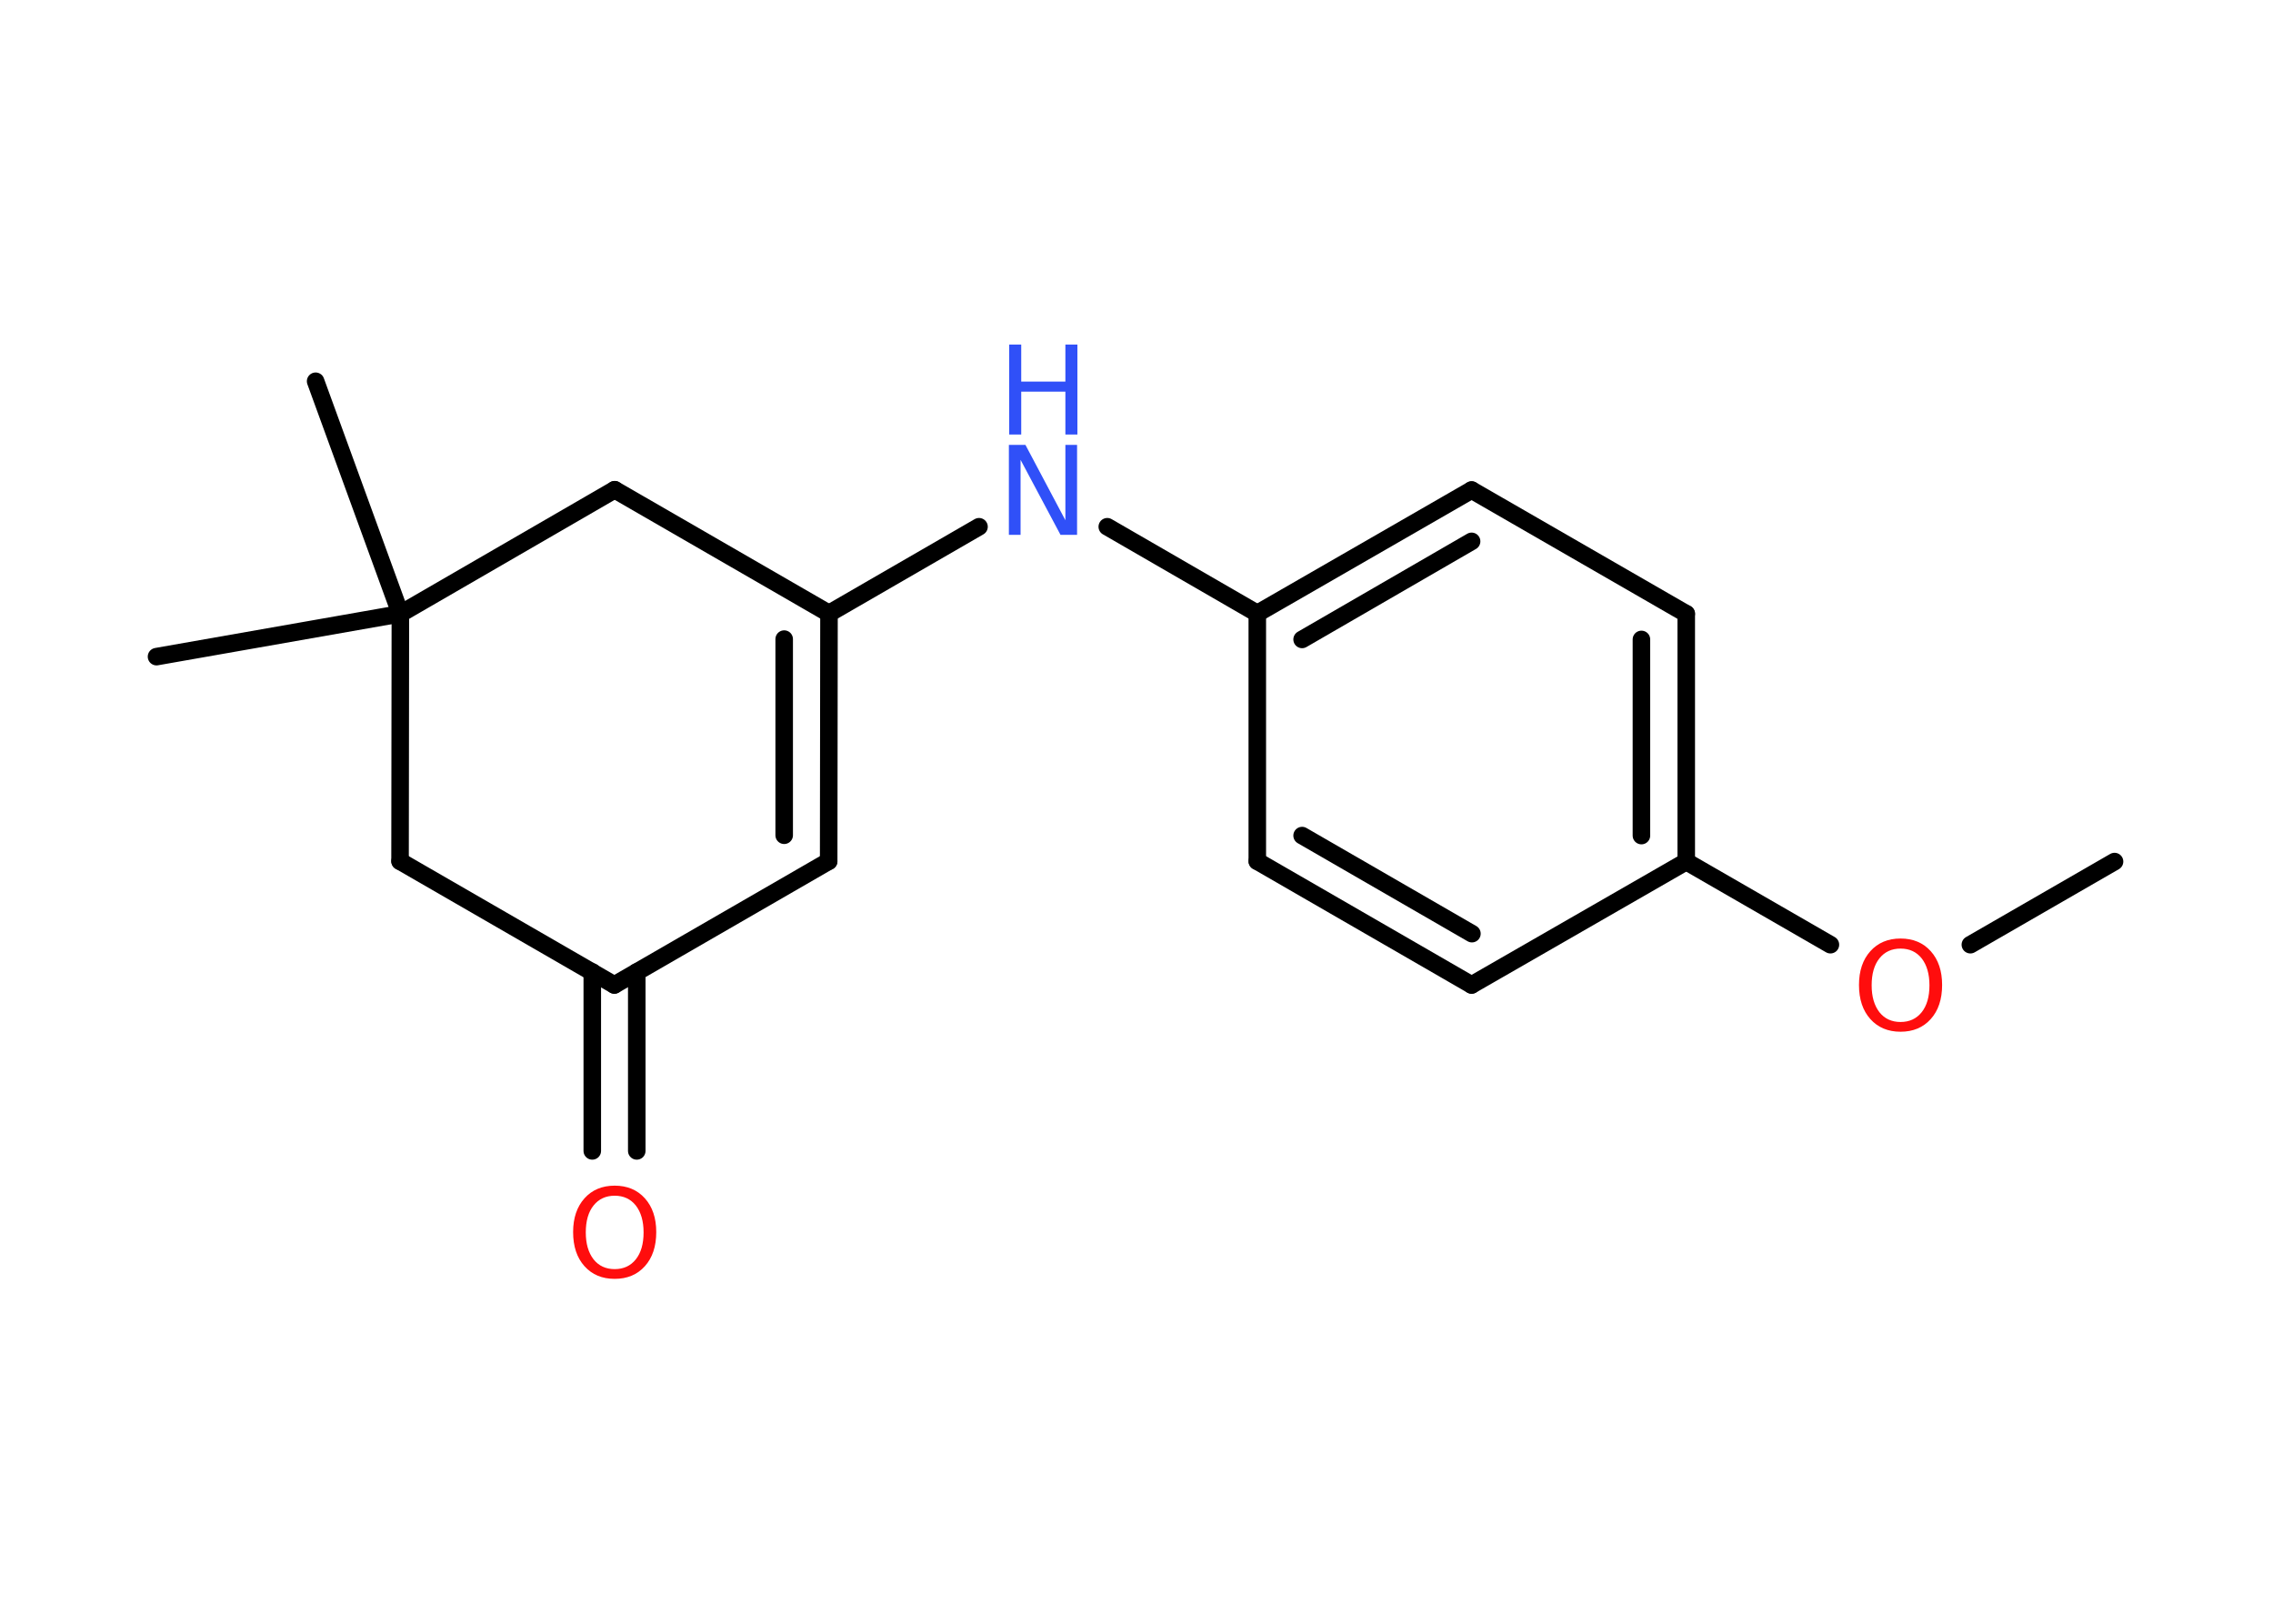 <?xml version='1.0' encoding='UTF-8'?>
<!DOCTYPE svg PUBLIC "-//W3C//DTD SVG 1.1//EN" "http://www.w3.org/Graphics/SVG/1.1/DTD/svg11.dtd">
<svg version='1.2' xmlns='http://www.w3.org/2000/svg' xmlns:xlink='http://www.w3.org/1999/xlink' width='70.0mm' height='50.0mm' viewBox='0 0 70.0 50.0'>
  <desc>Generated by the Chemistry Development Kit (http://github.com/cdk)</desc>
  <g stroke-linecap='round' stroke-linejoin='round' stroke='#000000' stroke-width='.54' fill='#FF0D0D'>
    <rect x='.0' y='.0' width='70.0' height='50.0' fill='#FFFFFF' stroke='none'/>
    <g id='mol1' class='mol'>
      <line id='mol1bnd1' class='bond' x1='65.12' y1='26.53' x2='60.68' y2='29.09'/>
      <line id='mol1bnd2' class='bond' x1='56.37' y1='29.09' x2='51.93' y2='26.53'/>
      <g id='mol1bnd3' class='bond'>
        <line x1='51.93' y1='26.53' x2='51.93' y2='18.9'/>
        <line x1='50.55' y1='25.73' x2='50.55' y2='19.69'/>
      </g>
      <line id='mol1bnd4' class='bond' x1='51.93' y1='18.9' x2='45.32' y2='15.09'/>
      <g id='mol1bnd5' class='bond'>
        <line x1='45.32' y1='15.09' x2='38.72' y2='18.89'/>
        <line x1='45.32' y1='16.67' x2='40.1' y2='19.69'/>
      </g>
      <line id='mol1bnd6' class='bond' x1='38.72' y1='18.89' x2='34.1' y2='16.22'/>
      <line id='mol1bnd7' class='bond' x1='30.15' y1='16.22' x2='25.53' y2='18.89'/>
      <g id='mol1bnd8' class='bond'>
        <line x1='25.52' y1='26.52' x2='25.53' y2='18.89'/>
        <line x1='24.15' y1='25.72' x2='24.15' y2='19.68'/>
      </g>
      <line id='mol1bnd9' class='bond' x1='25.52' y1='26.52' x2='18.92' y2='30.33'/>
      <g id='mol1bnd10' class='bond'>
        <line x1='19.61' y1='29.93' x2='19.61' y2='35.44'/>
        <line x1='18.24' y1='29.93' x2='18.24' y2='35.44'/>
      </g>
      <line id='mol1bnd11' class='bond' x1='18.92' y1='30.33' x2='12.32' y2='26.52'/>
      <line id='mol1bnd12' class='bond' x1='12.32' y1='26.52' x2='12.33' y2='18.9'/>
      <line id='mol1bnd13' class='bond' x1='12.33' y1='18.9' x2='9.72' y2='11.74'/>
      <line id='mol1bnd14' class='bond' x1='12.33' y1='18.9' x2='4.82' y2='20.22'/>
      <line id='mol1bnd15' class='bond' x1='12.33' y1='18.9' x2='18.93' y2='15.08'/>
      <line id='mol1bnd16' class='bond' x1='25.53' y1='18.89' x2='18.93' y2='15.08'/>
      <line id='mol1bnd17' class='bond' x1='38.72' y1='18.89' x2='38.72' y2='26.52'/>
      <g id='mol1bnd18' class='bond'>
        <line x1='38.72' y1='26.52' x2='45.32' y2='30.33'/>
        <line x1='40.1' y1='25.73' x2='45.33' y2='28.75'/>
      </g>
      <line id='mol1bnd19' class='bond' x1='51.93' y1='26.53' x2='45.32' y2='30.33'/>
      <path id='mol1atm2' class='atom' d='M58.53 29.21q-.41 .0 -.65 .3q-.24 .3 -.24 .83q.0 .52 .24 .83q.24 .3 .65 .3q.41 .0 .65 -.3q.24 -.3 .24 -.83q.0 -.52 -.24 -.83q-.24 -.3 -.65 -.3zM58.53 28.9q.58 .0 .93 .39q.35 .39 .35 1.04q.0 .66 -.35 1.05q-.35 .39 -.93 .39q-.58 .0 -.93 -.39q-.35 -.39 -.35 -1.05q.0 -.65 .35 -1.04q.35 -.39 .93 -.39z' stroke='none'/>
      <g id='mol1atm7' class='atom'>
        <path d='M31.08 13.7h.5l1.23 2.32v-2.32h.36v2.77h-.51l-1.23 -2.31v2.31h-.36v-2.77z' stroke='none' fill='#3050F8'/>
        <path d='M31.08 10.61h.37v1.14h1.36v-1.14h.37v2.77h-.37v-1.32h-1.36v1.32h-.37v-2.77z' stroke='none' fill='#3050F8'/>
      </g>
      <path id='mol1atm11' class='atom' d='M18.93 36.82q-.41 .0 -.65 .3q-.24 .3 -.24 .83q.0 .52 .24 .83q.24 .3 .65 .3q.41 .0 .65 -.3q.24 -.3 .24 -.83q.0 -.52 -.24 -.83q-.24 -.3 -.65 -.3zM18.93 36.51q.58 .0 .93 .39q.35 .39 .35 1.04q.0 .66 -.35 1.05q-.35 .39 -.93 .39q-.58 .0 -.93 -.39q-.35 -.39 -.35 -1.05q.0 -.65 .35 -1.04q.35 -.39 .93 -.39z' stroke='none'/>
    </g>
  </g>
</svg>
